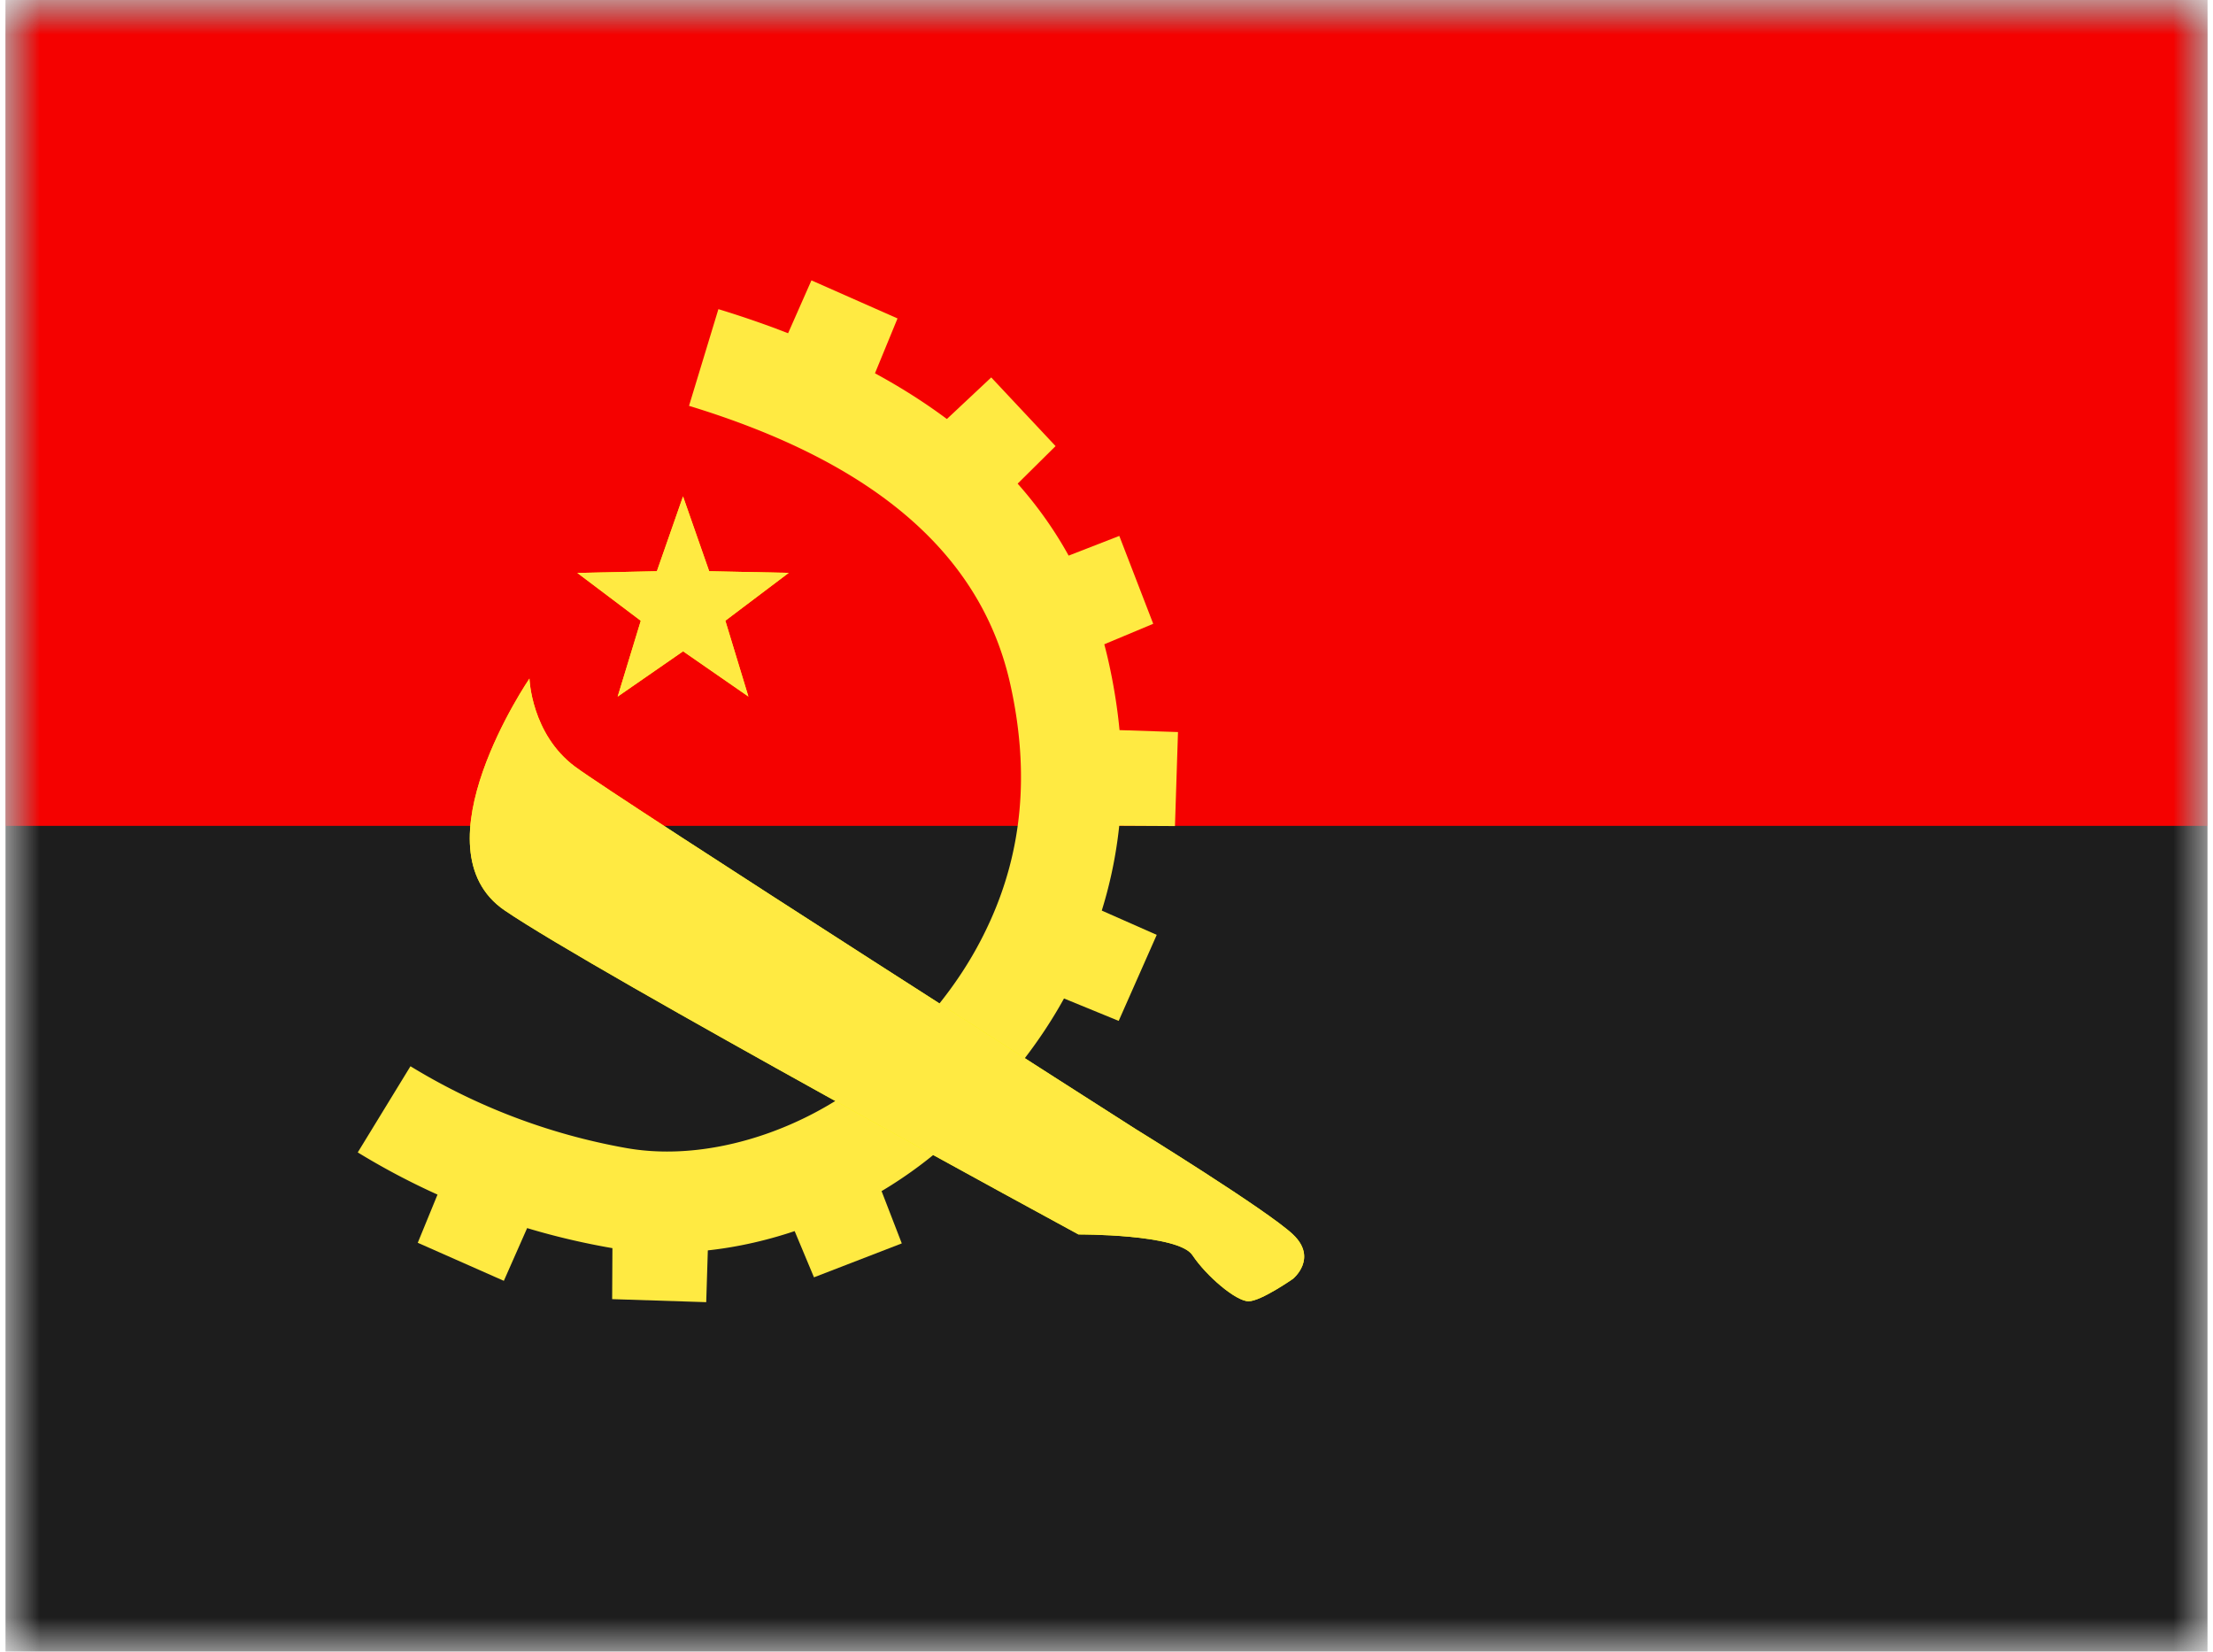 <svg xmlns="http://www.w3.org/2000/svg" xmlns:xlink="http://www.w3.org/1999/xlink" aria-hidden="true" role="img" class="iconify iconify--flagpack" width="1.34em" height="1em" preserveAspectRatio="xMidYMid meet" viewBox="0 0 32 24" data-icon="flagpack:ao"><mask id="IconifyId17f59e8143772869c13" width="32" height="24" x="0" y="0" maskUnits="userSpaceOnUse"><path fill="#fff" d="M0 0h32v24H0z"></path></mask><g fill="none"><g mask="url(#IconifyId17f59e8143772869c13)"><path fill="#1D1D1D" fill-rule="evenodd" d="M0 0v24h32V0H0z" clip-rule="evenodd"></path><mask id="IconifyId17f59e8143772869c14" width="32" height="24" x="0" y="0" maskUnits="userSpaceOnUse"><path fill="#fff" fill-rule="evenodd" d="M0 0v24h32V0H0z" clip-rule="evenodd"></path></mask><g mask="url(#IconifyId17f59e8143772869c14)"><path fill="#F50100" fill-rule="evenodd" d="M0 0v12h32V0H0z" clip-rule="evenodd"></path><path fill="#FFEA42" d="m9.933 5.897l.427-1.405c3.2.977 5.13 2.689 5.672 5.132c.36 1.62.196 3.069-.386 4.358c-.415.92-.942 1.605-1.7 2.378c-1.263 1.288-3.34 2.11-5.217 1.76a10.498 10.498 0 0 1-3.61-1.375l.766-1.252a9.039 9.039 0 0 0 3.111 1.184c1.355.252 2.961-.384 3.906-1.347c.647-.66 1.08-1.222 1.41-1.953c.453-1.005.58-2.13.29-3.434c-.414-1.864-1.932-3.211-4.669-4.046z"></path><g fill-rule="evenodd" clip-rule="evenodd" filter="url(#IconifyId17f59e8143772869c15)"><path fill="#FCFF01" d="m9.846 9.464l-.95.658l.336-1.102l-.922-.695L9.466 8.3l.38-1.087l.38 1.087l1.156.024l-.921.695l.335 1.102l-.95-.658z"></path><path fill="#FFEA42" d="m9.846 9.464l-.95.658l.336-1.102l-.922-.695L9.466 8.3l.38-1.087l.38 1.087l1.156.024l-.921.695l.335 1.102l-.95-.658z"></path></g><g fill-rule="evenodd" clip-rule="evenodd" filter="url(#IconifyId17f59e8143772869c16)"><path fill="#FCFF01" d="M7.614 9.86s-1.684 2.468-.358 3.37c1.326.903 8.337 4.707 8.337 4.707s1.449-.008 1.655.3c.206.309.635.671.816.671c.18 0 .647-.327.647-.327s.364-.297 0-.643c-.364-.347-2.287-1.532-2.287-1.532s-7.508-4.792-8.147-5.266c-.638-.475-.663-1.28-.663-1.28z"></path><path fill="#FFEA42" d="M7.614 9.86s-1.684 2.468-.358 3.37c1.326.903 8.337 4.707 8.337 4.707s1.449-.008 1.655.3c.206.309.635.671.816.671c.18 0 .647-.327.647-.327s.364-.297 0-.643c-.364-.347-2.287-1.532-2.287-1.532s-7.508-4.792-8.147-5.266c-.638-.475-.663-1.28-.663-1.28z"></path></g><path fill="#FFEA42" fill-rule="evenodd" d="m11.712 4.074l-.39.883l1.278.553l.363-.883l-1.251-.553zm2.613 1.41l-.704.66l.96 1.01l.679-.672l-.935-.998zm.961 2.653l.9-.35l.493 1.277l-.88.368l-.513-1.295zm1.753 2.5l-.965-.032l-.034 1.393l.955.005l.044-1.367zm-1.192 2.557l.883.39l-.553 1.25l-.883-.362l.553-1.278zm-.523 3.008l-.66-.704l-1.01.96l.672.68l.998-.936zm-2.647.965l.348.9l-1.276.493l-.368-.88l1.296-.513zm-2.494 1.754l.03-.964l-1.392-.035l-.005.955l1.367.044zm-2.551-1.193l-.39.883l-1.251-.553l.362-.883l1.279.553z" clip-rule="evenodd"></path></g></g><defs><filter id="IconifyId17f59e8143772869c15" width="3.073" height="2.907" x="8.31" y="7.214" filterUnits="userSpaceOnUse"><feFlood flood-color="#000" flood-opacity="0" result="BackgroundImageFix"></feFlood><feColorMatrix in="SourceAlpha" values="0 0 0 0 0 0 0 0 0 0 0 0 0 0 0 0 0 0 127 0"></feColorMatrix><feOffset></feOffset><feColorMatrix values="0 0 0 0 0 0 0 0 0 0 0 0 0 0 0 0 0 0 0.2 0"></feColorMatrix><feBlend in2="BackgroundImageFix" result="effect1_dropShadow"></feBlend><feBlend in="SourceGraphic" in2="effect1_dropShadow" result="shape"></feBlend></filter><filter id="IconifyId17f59e8143772869c16" width="12.126" height="9.048" x="6.747" y="9.86" filterUnits="userSpaceOnUse"><feFlood flood-color="#000" flood-opacity="0" result="BackgroundImageFix"></feFlood><feColorMatrix in="SourceAlpha" values="0 0 0 0 0 0 0 0 0 0 0 0 0 0 0 0 0 0 127 0"></feColorMatrix><feOffset></feOffset><feColorMatrix values="0 0 0 0 0 0 0 0 0 0 0 0 0 0 0 0 0 0 0.2 0"></feColorMatrix><feBlend in2="BackgroundImageFix" result="effect1_dropShadow"></feBlend><feBlend in="SourceGraphic" in2="effect1_dropShadow" result="shape"></feBlend></filter></defs></g></svg>
